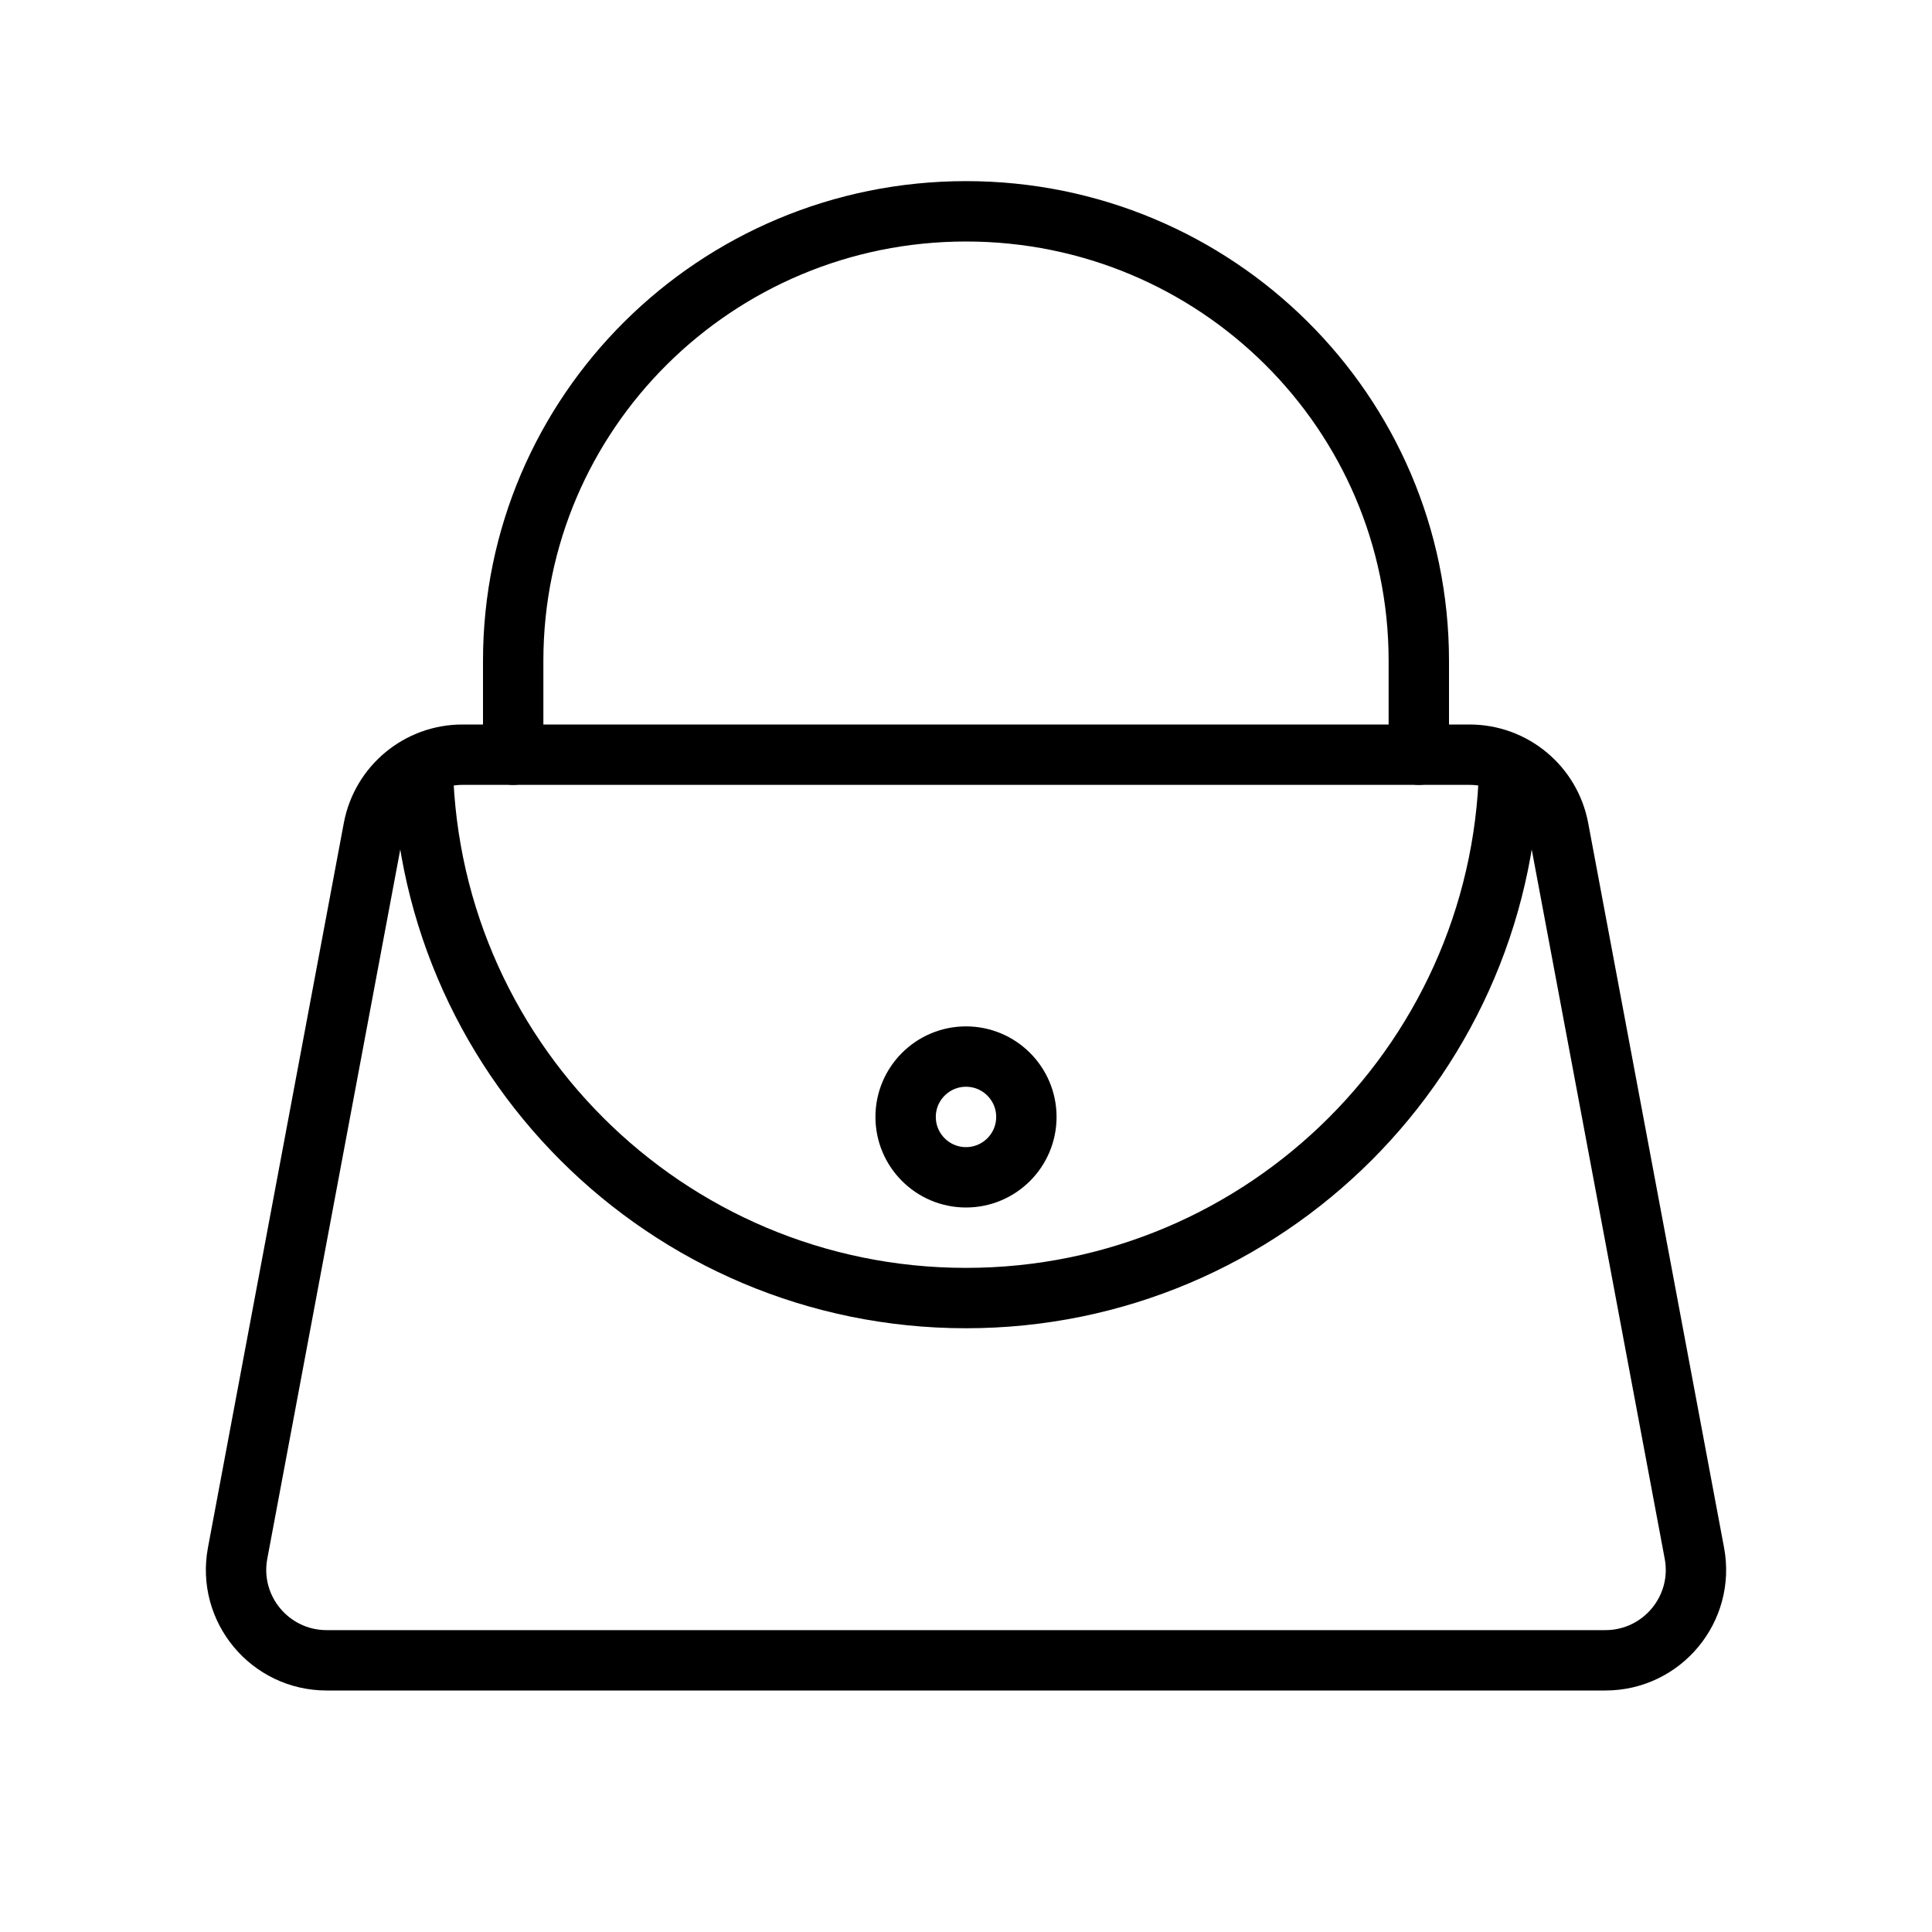 <svg viewBox="0 0 32 32" fill="none" xmlns="http://www.w3.org/2000/svg" stroke="currentColor"><path d="M8.5 12.5V10.945C8.5 6.833 11.858 3.5 16 3.5C20.142 3.5 23.5 6.833 23.5 10.945V12.5" stroke-linecap="round"/><path d="M25 12.5C25 17.471 20.971 21.5 16 21.5C11.029 21.5 7 17.471 7 12.5"/><path d="M17 18.5C17 19.052 16.552 19.5 16 19.5C15.448 19.5 15 19.052 15 18.5C15 17.948 15.448 17.5 16 17.5C16.552 17.5 17 17.948 17 18.5Z"/><path d="M6.186 13.724C6.319 13.014 6.938 12.5 7.66 12.5H24.34C25.062 12.5 25.681 13.014 25.814 13.724L28.064 25.724C28.238 26.647 27.529 27.5 26.59 27.5H5.41C4.471 27.5 3.762 26.647 3.936 25.724L6.186 13.724Z"/></svg>